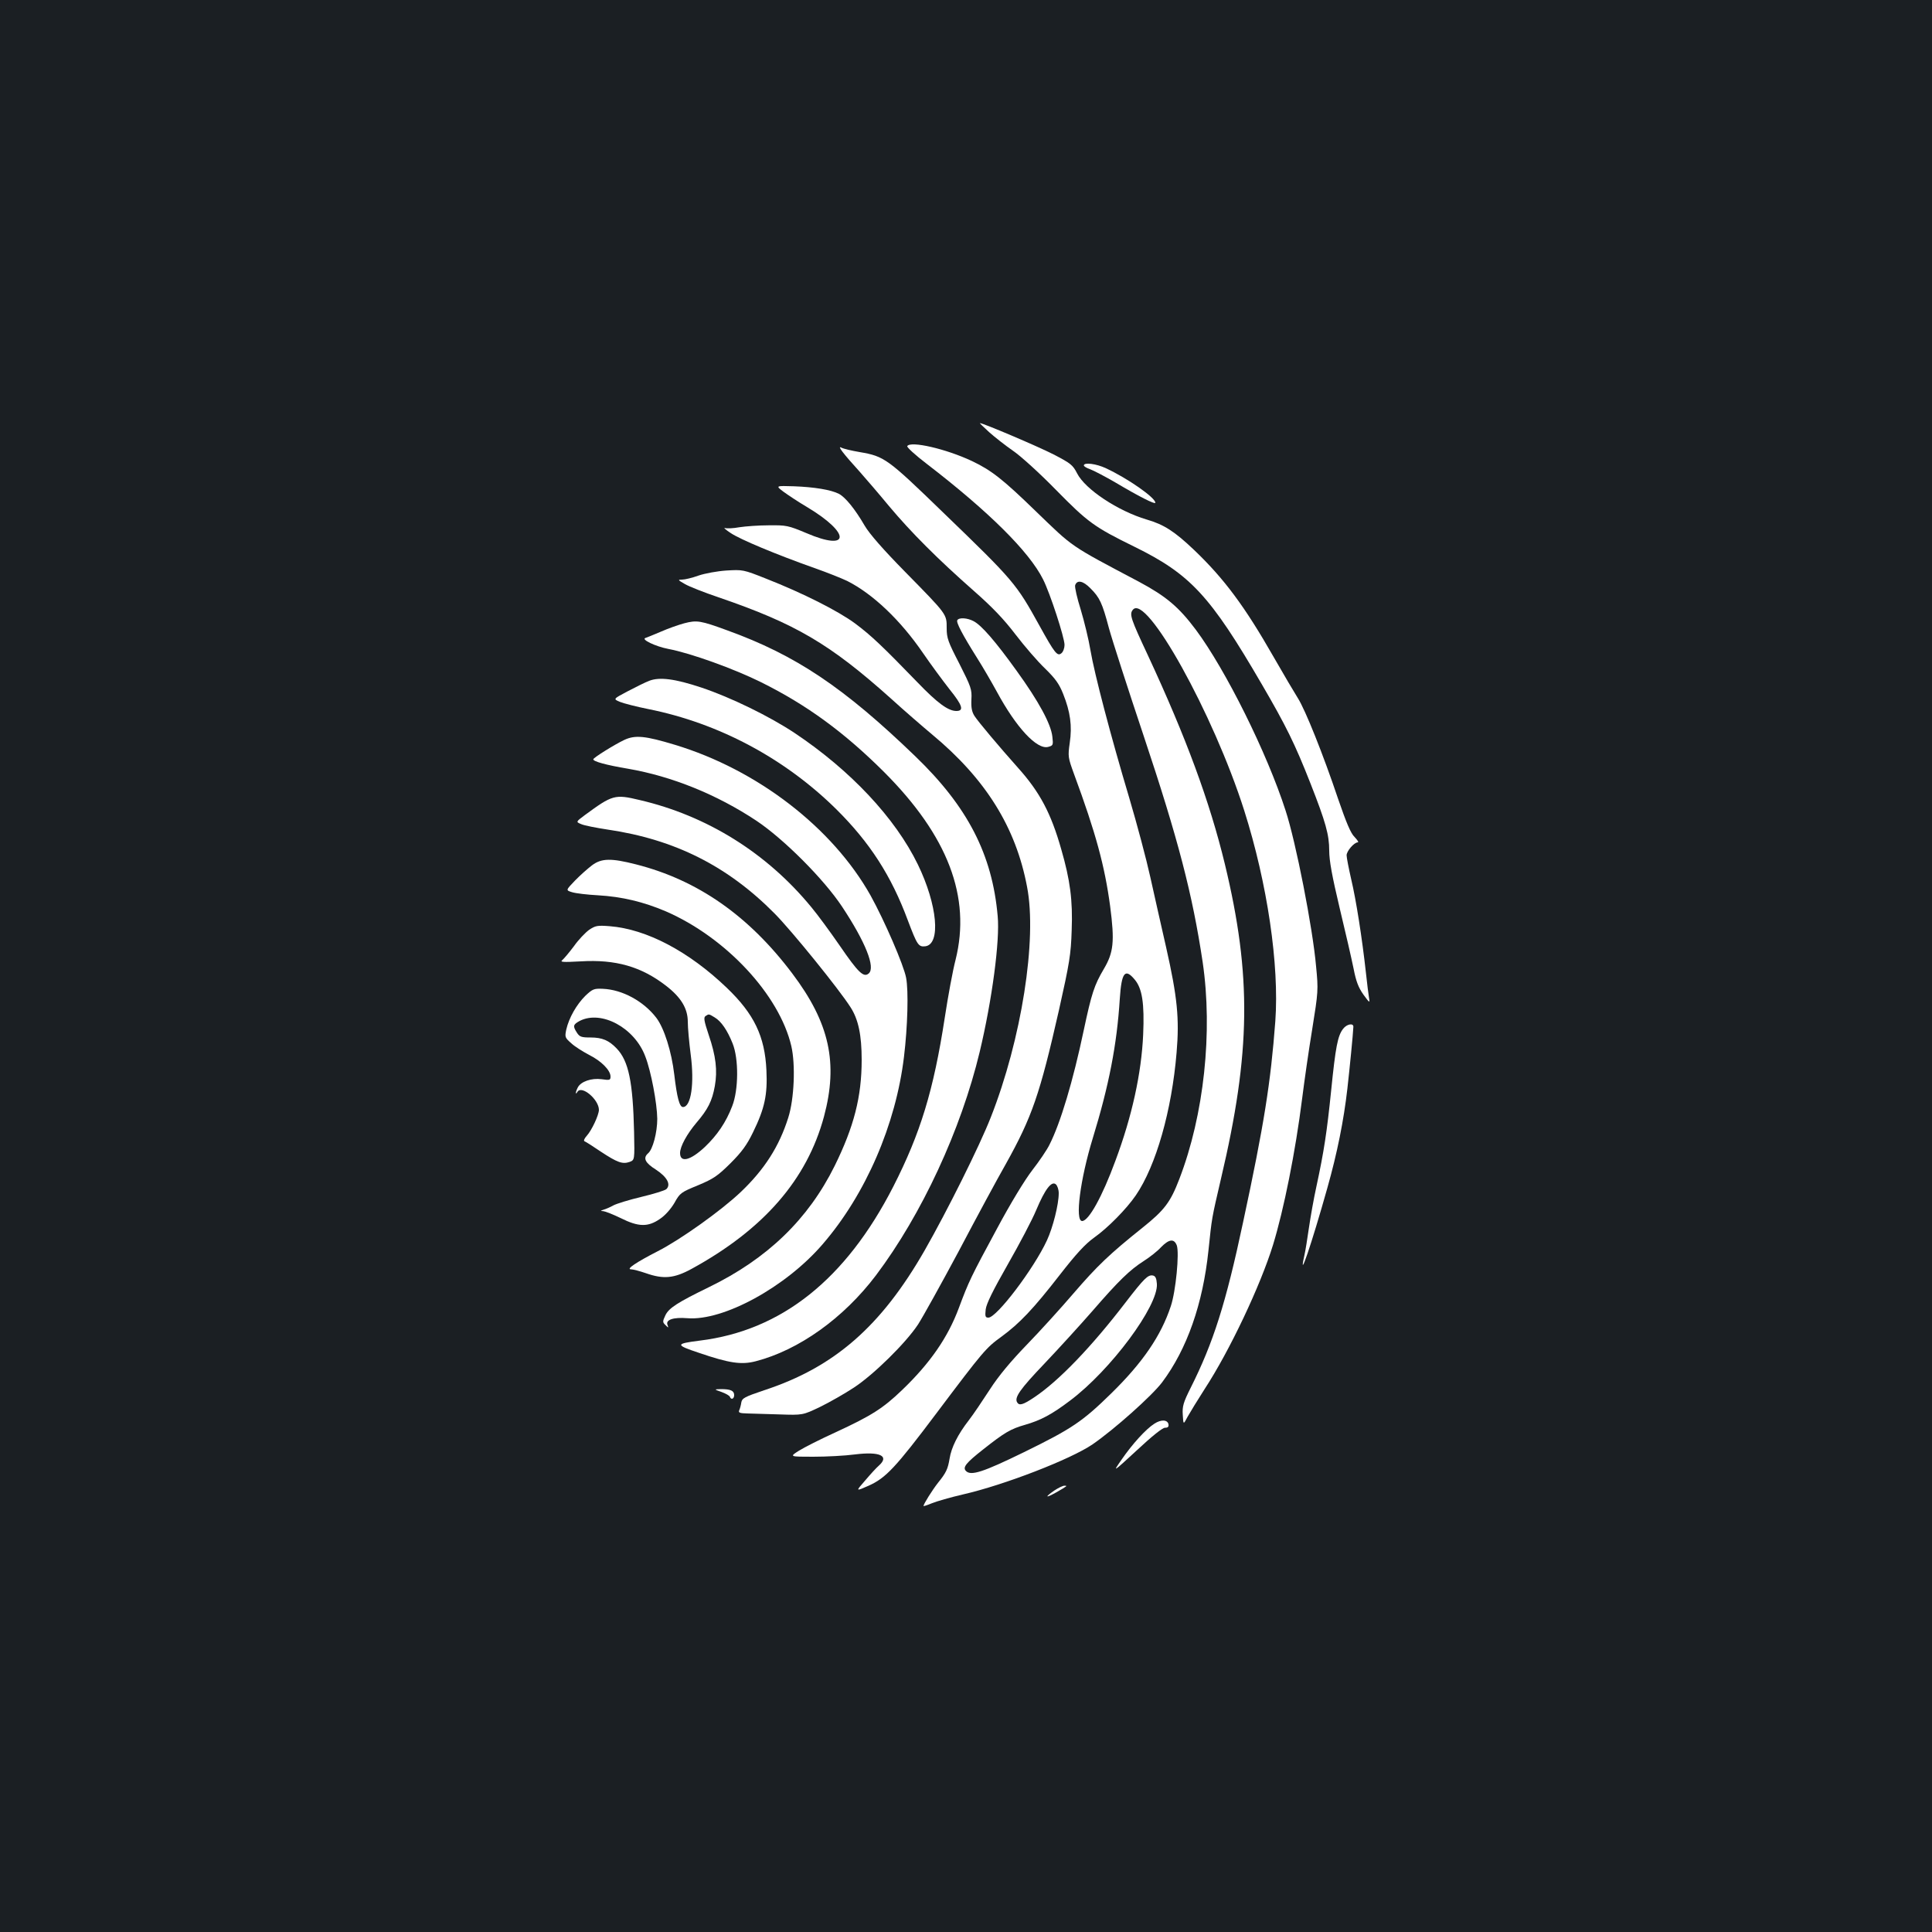 <?xml version="1.0" standalone="no"?>
<!DOCTYPE svg PUBLIC "-//W3C//DTD SVG 20010904//EN"
 "http://www.w3.org/TR/2001/REC-SVG-20010904/DTD/svg10.dtd">
<svg version="1.0" xmlns="http://www.w3.org/2000/svg"
 width="1000pt" height="1000pt" viewBox="0 0 1000 1000"
 preserveAspectRatio="xMidYMid meet">
<rect width="100%" height="100%" fill="#1b1f23"/>
<g transform="translate(0,1000) scale(0.1,-0.1)"
fill="#ffffff" stroke="none">
<path d="M5120 7763 c28 -25 84 -69 123 -96 40 -27 140 -118 222 -202 166
-169 199 -193 407 -295 289 -142 392 -253 658 -710 126 -216 172 -309 253
-515 79 -201 97 -266 97 -348 0 -52 15 -133 54 -297 30 -124 62 -264 72 -313
13 -67 25 -98 51 -135 32 -44 34 -45 29 -17 -3 17 -10 75 -16 130 -20 181 -51
378 -76 483 -13 57 -24 113 -24 125 0 22 39 67 58 67 6 0 -2 12 -17 28 -20 19
-43 75 -85 197 -78 232 -170 461 -208 521 -17 27 -74 123 -126 214 -149 261
-256 405 -411 553 -101 96 -156 132 -246 158 -148 44 -318 156 -360 239 -22
43 -33 52 -122 98 -80 41 -364 162 -381 162 -2 0 19 -21 48 -47z"/>
<path d="M4696 7691 c-4 -5 42 -47 101 -92 321 -247 530 -454 602 -598 36 -71
111 -301 111 -339 0 -16 -7 -36 -16 -43 -21 -18 -35 0 -114 143 -120 217 -131
231 -498 585 -289 280 -304 291 -432 313 -41 7 -84 17 -95 23 -23 12 7 -28 96
-126 30 -34 99 -114 151 -177 114 -136 252 -274 437 -437 98 -86 157 -148 218
-228 46 -60 114 -139 152 -175 53 -52 73 -79 94 -132 37 -93 47 -165 34 -253
-10 -70 -9 -76 22 -161 113 -306 159 -476 187 -684 24 -184 18 -240 -33 -326
-49 -83 -63 -126 -103 -314 -56 -266 -121 -483 -178 -595 -13 -27 -54 -87 -89
-132 -38 -49 -113 -172 -184 -305 -133 -246 -145 -271 -196 -408 -57 -153
-149 -286 -294 -425 -99 -95 -159 -133 -345 -219 -77 -35 -162 -78 -189 -95
-49 -31 -49 -31 74 -31 67 0 165 5 217 12 129 16 179 -8 123 -58 -12 -10 -44
-45 -71 -77 -50 -57 -50 -57 18 -27 89 40 139 93 351 375 243 323 257 339 336
396 94 69 164 142 303 321 84 108 131 159 177 192 72 51 168 149 216 219 105
154 186 439 211 739 15 176 4 287 -54 544 -25 110 -62 273 -82 364 -20 91 -69
275 -109 410 -96 321 -180 641 -201 765 -9 55 -32 149 -50 209 -19 60 -32 117
-29 127 10 29 41 23 79 -16 48 -48 61 -75 96 -207 17 -62 98 -313 180 -558
178 -533 252 -817 305 -1170 53 -361 7 -791 -121 -1123 -46 -120 -77 -161
-191 -252 -170 -136 -233 -196 -357 -340 -66 -77 -175 -197 -242 -266 -82 -85
-145 -160 -190 -230 -37 -57 -86 -130 -110 -161 -56 -72 -90 -140 -99 -198 -9
-53 -17 -72 -60 -125 -29 -37 -75 -110 -75 -120 0 -2 19 4 43 14 24 10 97 31
162 46 214 49 557 182 670 259 113 78 307 251 360 321 129 172 211 406 240
683 18 173 16 161 65 372 154 652 159 1051 20 1627 -79 326 -201 656 -398
1080 -89 190 -97 213 -79 236 68 92 418 -538 577 -1038 120 -378 182 -800 161
-1091 -24 -318 -58 -534 -167 -1041 -89 -419 -154 -623 -271 -856 -38 -76 -44
-96 -41 -140 3 -52 3 -52 25 -10 13 23 52 87 88 143 130 199 289 536 354 746
56 183 116 481 151 759 11 88 34 249 52 358 31 193 32 203 20 325 -17 197
-105 646 -158 807 -96 298 -310 728 -464 935 -89 119 -155 174 -295 249 -363
192 -336 174 -535 366 -171 166 -229 211 -330 259 -134 63 -317 105 -334 77z
m1177 -2761 c39 -46 51 -123 44 -285 -9 -201 -58 -424 -144 -654 -68 -185
-138 -311 -172 -311 -38 0 -10 216 55 428 84 274 125 484 140 722 9 137 27
160 77 100z m-393 -1106 c0 -58 -30 -177 -61 -244 -68 -147 -260 -400 -303
-400 -16 0 -18 6 -14 43 4 30 37 97 114 232 60 105 127 232 148 283 45 107 79
151 101 132 8 -7 15 -27 15 -46z m611 -270 c14 -39 -5 -238 -31 -315 -51 -154
-146 -292 -307 -450 -150 -147 -205 -184 -452 -305 -213 -104 -275 -124 -301
-98 -19 19 0 42 89 112 110 87 142 106 216 127 83 24 139 54 233 125 211 158
458 491 450 605 -2 29 -8 41 -21 43 -25 5 -46 -16 -140 -138 -177 -231 -346
-407 -473 -492 -58 -39 -78 -45 -89 -27 -16 25 14 68 141 201 75 79 187 202
249 273 136 157 193 212 265 258 30 19 71 51 89 71 42 43 68 46 82 10z"/>
<path d="M5610 7591 c0 -5 15 -14 33 -20 19 -7 76 -37 128 -67 121 -72 209
-117 209 -106 0 26 -143 126 -255 178 -50 24 -115 32 -115 15z"/>
<path d="M4055 7455 c22 -16 77 -53 123 -80 227 -136 223 -232 -5 -134 -93 39
-103 41 -193 40 -52 0 -121 -5 -153 -10 -32 -6 -65 -7 -75 -4 -9 3 4 -9 30
-26 49 -33 233 -110 433 -181 66 -23 143 -54 170 -67 133 -67 276 -203 393
-374 39 -57 101 -141 137 -187 67 -83 76 -112 35 -112 -42 0 -98 41 -200 147
-183 189 -241 244 -324 306 -88 65 -270 157 -461 232 -118 47 -121 47 -205 42
-47 -3 -112 -15 -144 -26 -33 -12 -71 -21 -85 -21 -24 0 -23 -2 14 -23 22 -13
101 -44 175 -69 397 -136 575 -240 893 -525 67 -61 163 -144 212 -185 277
-230 433 -480 491 -788 53 -272 -29 -791 -188 -1194 -58 -148 -225 -483 -342
-688 -226 -394 -468 -605 -831 -724 -101 -34 -114 -41 -118 -63 -2 -14 -7 -33
-11 -41 -5 -12 3 -15 41 -16 27 -1 102 -3 168 -5 120 -4 120 -4 210 39 49 24
128 69 175 100 102 67 268 230 332 327 25 39 120 210 211 380 90 171 199 373
243 450 136 244 176 360 275 796 55 246 62 288 66 414 6 155 -8 260 -54 419
-53 187 -111 296 -223 421 -99 111 -205 237 -226 269 -14 22 -18 44 -16 86 3
52 -2 65 -62 184 -59 114 -66 133 -66 185 0 73 3 69 -215 291 -114 116 -185
197 -210 240 -50 86 -100 147 -133 164 -41 21 -127 35 -232 39 -96 3 -96 3
-55 -28z"/>
<path d="M4955 6790 c-7 -11 26 -74 102 -195 28 -44 74 -123 103 -176 100
-185 207 -300 265 -285 26 7 27 9 22 53 -7 65 -70 182 -185 341 -110 153 -182
236 -223 257 -32 17 -75 20 -84 5z"/>
<path d="M3542 6774 c-30 -8 -84 -27 -120 -43 -37 -16 -73 -30 -81 -33 -25 -7
51 -44 119 -57 116 -22 340 -103 479 -172 238 -118 431 -260 636 -464 332
-332 452 -648 371 -973 -14 -53 -39 -188 -56 -300 -58 -377 -126 -598 -266
-873 -246 -481 -579 -746 -1002 -798 -127 -16 -128 -22 -5 -63 158 -54 220
-63 294 -44 224 58 455 223 623 445 237 315 440 753 537 1157 64 268 105 576
93 702 -28 319 -155 566 -426 827 -370 357 -619 524 -973 652 -139 51 -158 54
-223 37z"/>
<path d="M3360 6476 c-19 -7 -69 -32 -111 -54 -76 -40 -76 -40 -40 -55 20 -8
86 -25 146 -37 366 -73 708 -256 975 -520 172 -171 283 -342 369 -574 48 -127
55 -138 90 -134 82 10 63 215 -38 423 -117 241 -349 488 -638 681 -131 87
-330 184 -482 235 -138 46 -218 56 -271 35z"/>
<path d="M3231 6170 c-49 -23 -160 -92 -160 -100 -2 -11 67 -30 180 -49 226
-39 459 -133 664 -269 141 -94 348 -301 443 -444 122 -184 175 -317 138 -347
-26 -22 -54 5 -150 145 -49 71 -115 161 -147 199 -230 280 -540 473 -888 554
-129 31 -141 27 -284 -78 -47 -35 -47 -35 -18 -47 16 -7 78 -19 137 -28 347
-51 621 -189 864 -435 89 -90 332 -390 392 -484 41 -63 58 -145 58 -273 0
-191 -40 -346 -140 -549 -137 -276 -348 -480 -650 -627 -162 -79 -208 -108
-226 -146 -15 -32 -15 -36 1 -51 15 -15 16 -15 10 1 -11 27 30 41 103 35 187
-15 510 162 700 383 223 258 379 620 421 970 19 157 24 341 11 409 -12 65
-112 296 -184 426 -197 351 -586 651 -1013 780 -152 46 -205 52 -262 25z"/>
<path d="M3064 5521 c-21 -16 -61 -51 -88 -79 -48 -50 -48 -50 -15 -60 19 -6
79 -13 134 -16 124 -7 236 -34 351 -83 311 -135 588 -432 650 -698 22 -96 15
-273 -16 -370 -47 -149 -123 -268 -246 -385 -101 -96 -313 -247 -429 -306
-113 -58 -166 -94 -139 -94 11 0 45 -9 77 -20 91 -32 146 -27 236 22 373 204
598 462 686 789 74 277 29 484 -164 740 -225 299 -490 484 -809 565 -129 33
-179 32 -228 -5z"/>
<path d="M3049 5187 c-19 -14 -55 -51 -78 -84 -24 -32 -51 -64 -60 -72 -14
-11 1 -12 95 -7 180 11 313 -27 441 -126 78 -60 113 -118 113 -187 0 -31 7
-107 15 -169 20 -150 2 -272 -40 -272 -18 0 -31 49 -45 168 -14 119 -52 240
-93 294 -66 86 -176 146 -277 150 -46 2 -53 -1 -91 -37 -45 -45 -84 -113 -98
-174 -8 -39 -7 -42 26 -71 18 -17 60 -43 92 -60 64 -32 111 -80 111 -112 0
-19 -4 -20 -46 -14 -53 7 -107 -12 -123 -42 -13 -25 -14 -43 -2 -23 22 35 111
-40 111 -94 -1 -28 -37 -105 -63 -134 -12 -13 -17 -25 -12 -28 6 -2 44 -26 85
-54 85 -56 112 -66 149 -53 26 10 26 10 23 154 -6 260 -28 368 -90 433 -40 42
-75 57 -135 57 -47 0 -57 3 -71 25 -22 34 -20 42 15 61 112 57 284 -36 339
-184 30 -77 61 -243 62 -323 0 -70 -23 -159 -48 -179 -27 -24 -15 -49 41 -84
58 -38 79 -77 54 -101 -8 -7 -66 -25 -129 -40 -63 -15 -128 -35 -145 -44 -16
-9 -39 -19 -50 -22 -18 -6 -18 -7 -2 -8 10 -1 51 -17 90 -36 92 -46 141 -47
203 -4 27 18 56 51 75 83 28 51 34 55 122 91 81 34 101 48 168 114 59 59 85
95 117 161 60 123 75 193 69 320 -8 176 -64 292 -205 427 -197 189 -416 304
-606 319 -64 5 -74 3 -107 -19z m650 -453 c34 -20 66 -67 93 -135 32 -79 31
-240 -2 -324 -32 -84 -78 -151 -142 -212 -75 -70 -128 -83 -128 -31 0 34 36
99 85 157 59 69 81 112 95 190 14 80 6 154 -32 265 -24 72 -27 90 -16 97 17
11 16 12 47 -7z"/>
<path d="M6952 4675 c-28 -36 -39 -92 -62 -320 -22 -215 -37 -314 -76 -495
-14 -63 -31 -160 -39 -215 -8 -55 -18 -120 -24 -145 -32 -144 38 62 119 350
52 184 85 350 104 515 12 107 29 278 31 320 1 21 -34 15 -53 -10z"/>
<path d="M3735 2795 c22 -8 41 -19 43 -25 6 -17 22 -11 22 9 0 23 -19 31 -68
31 -37 -1 -37 -1 3 -15z"/>
<path d="M5975 2631 c-43 -27 -114 -105 -169 -185 -48 -69 -48 -69 78 47 78
73 133 117 146 117 15 0 20 5 18 18 -5 24 -38 26 -73 3z"/>
<path d="M5457 2285 c-52 -36 -46 -41 11 -9 59 34 58 34 41 34 -8 0 -31 -11
-52 -25z"/>
</g>
</svg>
